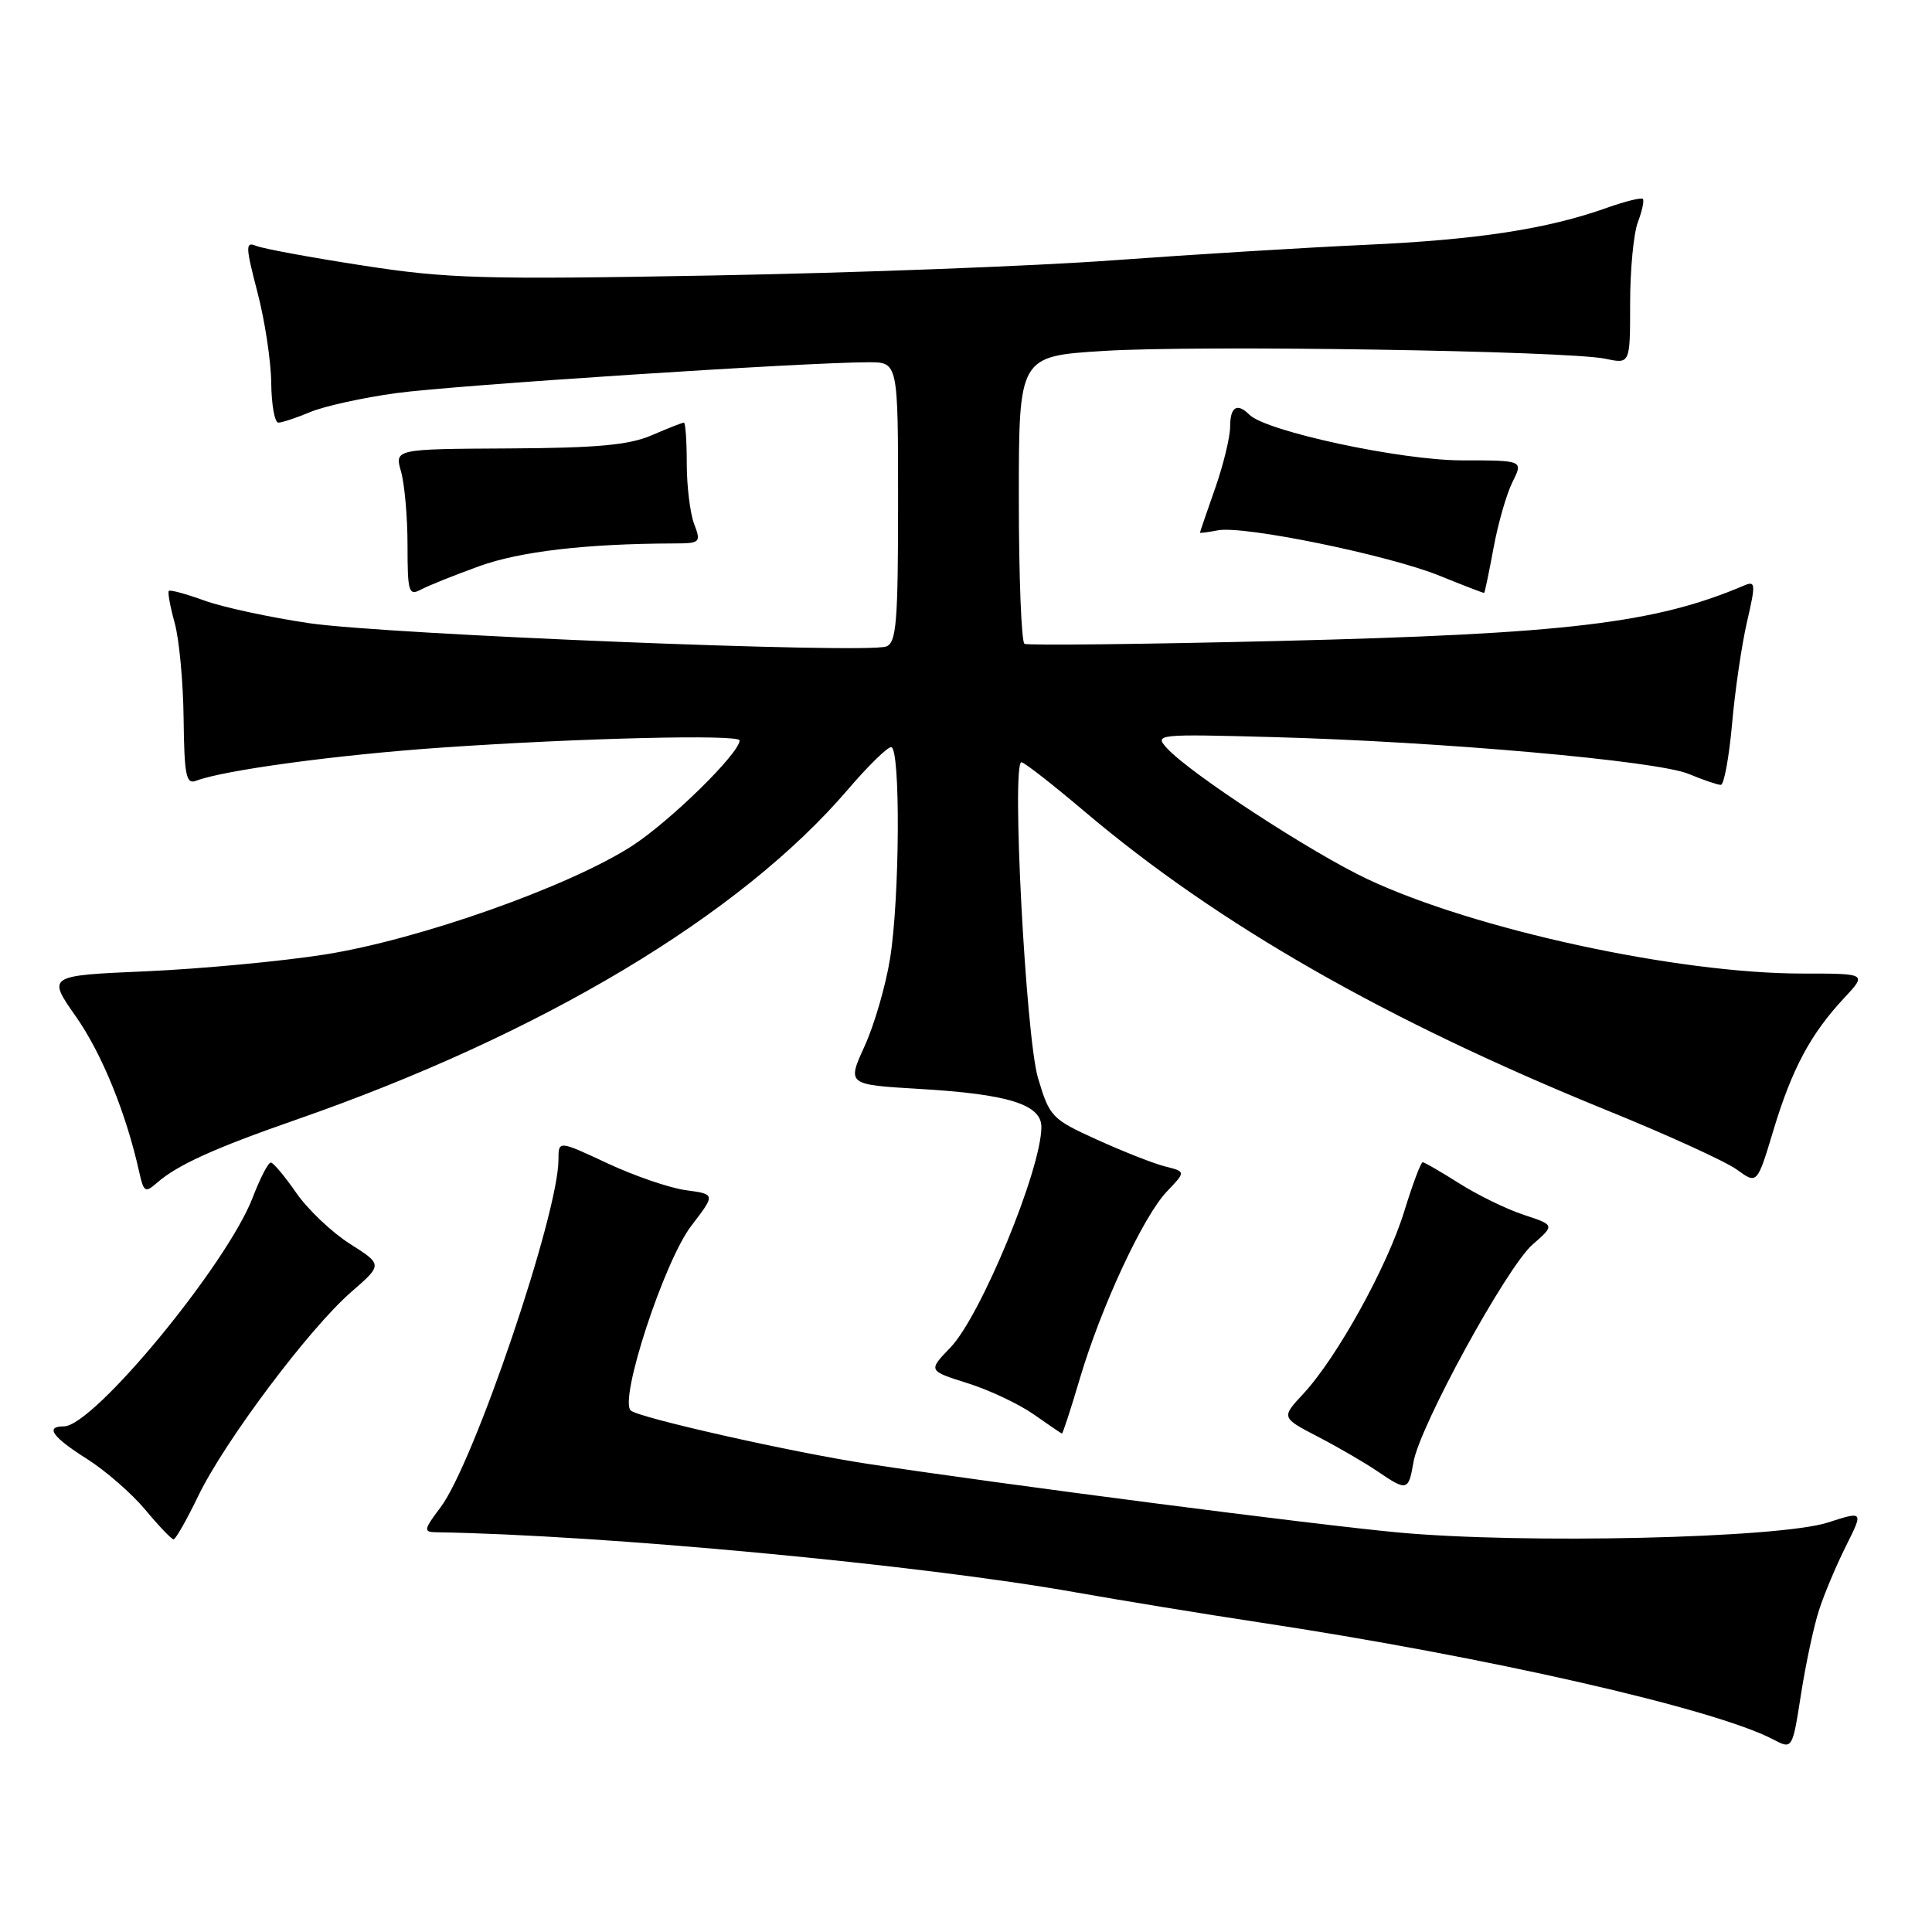<?xml version="1.0" encoding="UTF-8" standalone="no"?>
<!DOCTYPE svg PUBLIC "-//W3C//DTD SVG 1.1//EN" "http://www.w3.org/Graphics/SVG/1.1/DTD/svg11.dtd" >
<svg xmlns="http://www.w3.org/2000/svg" xmlns:xlink="http://www.w3.org/1999/xlink" version="1.1" viewBox="0 0 256 256">
 <g >
 <path fill="currentColor"
d=" M 241.03 213.35 C 241.71 211.23 243.32 207.41 244.60 204.86 C 246.92 200.22 246.92 200.22 242.21 201.74 C 235.74 203.83 201.85 204.61 185.16 203.05 C 174.01 202.01 133.20 196.73 115.00 193.97 C 105.14 192.48 84.62 187.86 83.58 186.90 C 82.00 185.45 88.00 167.15 91.59 162.44 C 94.81 158.24 94.81 158.24 90.91 157.71 C 88.76 157.43 84.08 155.82 80.50 154.15 C 74.00 151.11 74.00 151.11 74.00 153.64 C 74.00 160.85 62.79 193.90 58.36 199.75 C 56.17 202.64 56.10 203.00 57.70 203.03 C 79.83 203.38 121.97 207.33 142.50 210.99 C 148.55 212.06 159.51 213.86 166.85 214.97 C 197.01 219.53 227.16 226.40 234.93 230.47 C 237.50 231.82 237.50 231.82 238.64 224.51 C 239.27 220.48 240.34 215.46 241.03 213.35 Z  M 26.26 198.24 C 29.72 191.04 40.96 176.05 46.51 171.22 C 50.71 167.57 50.71 167.57 46.36 164.81 C 43.98 163.30 40.78 160.26 39.26 158.07 C 37.74 155.87 36.22 154.06 35.89 154.04 C 35.55 154.02 34.48 156.09 33.50 158.64 C 30.11 167.52 12.40 189.00 8.47 189.00 C 5.92 189.00 6.93 190.41 11.56 193.34 C 14.02 194.90 17.49 197.93 19.27 200.07 C 21.05 202.21 22.73 203.97 23.00 203.97 C 23.27 203.97 24.74 201.39 26.26 198.24 Z  M 187.29 193.75 C 188.10 188.99 199.63 167.93 203.07 164.91 C 206.03 162.33 206.03 162.33 201.90 160.97 C 199.62 160.22 195.78 158.34 193.35 156.80 C 190.92 155.26 188.74 154.00 188.51 154.00 C 188.27 154.00 187.17 156.94 186.06 160.54 C 183.79 167.90 177.15 179.88 172.71 184.67 C 169.76 187.84 169.76 187.84 174.63 190.37 C 177.31 191.76 180.85 193.82 182.50 194.94 C 186.43 197.62 186.64 197.57 187.29 193.75 Z  M 143.06 182.75 C 145.89 173.18 151.48 161.16 154.62 157.88 C 157.13 155.25 157.13 155.25 154.42 154.57 C 152.93 154.20 148.88 152.61 145.42 151.04 C 139.35 148.29 139.08 148.00 137.54 142.84 C 135.92 137.37 134.01 101.00 135.35 101.00 C 135.71 101.00 139.49 103.95 143.75 107.56 C 161.41 122.50 183.64 135.21 212.94 147.13 C 220.95 150.38 228.70 153.92 230.16 154.99 C 232.83 156.93 232.83 156.93 235.00 149.72 C 237.46 141.59 239.92 137.00 244.35 132.25 C 247.39 129.00 247.39 129.00 238.82 129.00 C 222.27 129.00 195.40 123.17 181.22 116.50 C 173.75 112.98 157.62 102.45 154.60 99.11 C 152.95 97.29 153.32 97.25 168.70 97.67 C 190.80 98.26 219.61 100.81 223.76 102.55 C 225.68 103.35 227.59 104.00 228.02 104.00 C 228.44 104.00 229.11 100.36 229.51 95.90 C 229.90 91.45 230.80 85.35 231.50 82.34 C 232.65 77.38 232.62 76.94 231.13 77.57 C 219.38 82.59 207.59 84.00 169.50 84.93 C 151.35 85.37 136.16 85.54 135.75 85.31 C 135.34 85.07 135.00 76.40 135.00 66.04 C 135.00 47.20 135.00 47.20 146.25 46.50 C 158.86 45.71 207.72 46.48 212.75 47.54 C 216.00 48.23 216.00 48.23 216.00 40.18 C 216.00 35.75 216.46 30.91 217.03 29.43 C 217.59 27.94 217.89 26.56 217.68 26.35 C 217.48 26.15 215.33 26.68 212.91 27.54 C 205.02 30.35 195.77 31.77 181.00 32.44 C 173.03 32.80 157.95 33.73 147.50 34.49 C 137.05 35.26 113.20 36.16 94.50 36.50 C 63.87 37.06 59.26 36.92 48.00 35.17 C 41.12 34.11 34.79 32.94 33.92 32.57 C 32.51 31.99 32.53 32.65 34.11 38.71 C 35.09 42.44 35.91 47.86 35.94 50.75 C 35.97 53.64 36.40 56.00 36.88 56.00 C 37.36 56.00 39.27 55.37 41.13 54.59 C 42.98 53.82 48.10 52.69 52.50 52.09 C 60.08 51.05 106.78 48.00 115.11 48.00 C 119.00 48.00 119.00 48.00 119.00 66.53 C 119.00 82.42 118.78 85.15 117.44 85.66 C 114.86 86.65 51.26 84.08 41.00 82.58 C 35.77 81.81 29.52 80.46 27.09 79.58 C 24.67 78.70 22.55 78.12 22.37 78.30 C 22.20 78.47 22.55 80.39 23.15 82.56 C 23.75 84.73 24.28 90.45 24.33 95.27 C 24.42 102.73 24.66 103.96 25.97 103.46 C 29.64 102.05 44.64 100.02 58.50 99.06 C 76.86 97.79 98.00 97.28 98.00 98.11 C 98.00 99.80 88.81 108.81 83.76 112.08 C 75.38 117.49 55.43 124.54 42.96 126.49 C 37.21 127.39 26.59 128.38 19.38 128.70 C 6.25 129.27 6.25 129.27 10.08 134.73 C 13.52 139.65 16.72 147.51 18.46 155.36 C 19.04 157.96 19.25 158.09 20.80 156.73 C 23.51 154.36 28.37 152.15 39.23 148.37 C 71.77 137.05 98.13 121.26 112.38 104.58 C 115.01 101.51 117.57 99.00 118.08 99.00 C 119.33 99.00 119.23 118.95 117.94 127.00 C 117.37 130.57 115.85 135.80 114.57 138.61 C 112.24 143.72 112.24 143.72 121.87 144.29 C 133.62 144.98 138.00 146.35 137.99 149.35 C 137.96 154.99 129.94 174.41 125.93 178.56 C 122.97 181.63 122.97 181.63 128.24 183.29 C 131.13 184.20 135.07 186.07 137.00 187.43 C 138.93 188.79 140.59 189.92 140.71 189.95 C 140.82 189.98 141.88 186.74 143.06 182.75 Z  M 63.51 75.02 C 68.91 73.07 77.60 72.05 89.23 72.01 C 92.81 72.00 92.91 71.90 91.98 69.43 C 91.44 68.02 91.00 64.42 91.00 61.43 C 91.00 58.45 90.83 56.00 90.62 56.00 C 90.41 56.00 88.50 56.75 86.37 57.67 C 83.35 58.97 79.17 59.36 67.39 59.42 C 52.29 59.50 52.29 59.50 53.14 62.49 C 53.61 64.14 54.00 68.54 54.00 72.28 C 54.00 78.45 54.16 78.98 55.76 78.13 C 56.73 77.61 60.22 76.21 63.51 75.02 Z  M 197.90 72.62 C 198.49 69.39 199.62 65.46 200.41 63.87 C 201.85 61.00 201.85 61.00 193.67 61.00 C 185.60 60.99 167.76 57.16 165.55 54.95 C 163.93 53.33 163.00 53.90 163.00 56.52 C 163.00 57.91 162.10 61.61 161.00 64.74 C 159.90 67.87 159.00 70.50 159.00 70.58 C 159.00 70.66 160.07 70.52 161.38 70.27 C 164.81 69.61 184.05 73.56 190.78 76.30 C 193.93 77.58 196.57 78.60 196.66 78.56 C 196.74 78.53 197.30 75.86 197.90 72.62 Z "/>
</g>
</svg>